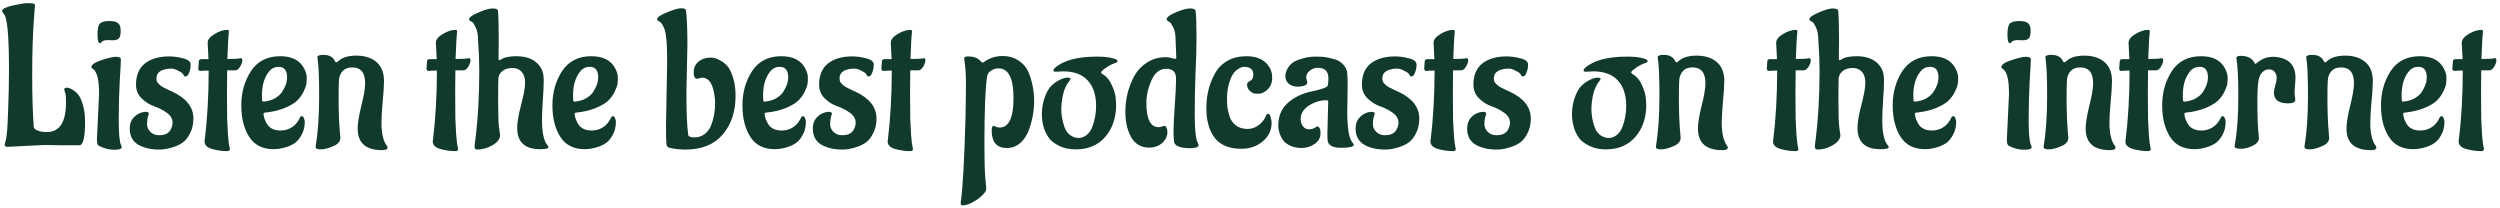 <svg width="636" height="53" viewBox="0 0 636 53" fill="none" xmlns="http://www.w3.org/2000/svg">
<path d="M15.09 36.95L12.24 36.9C11.84 36.9 11.44 36.9 11.04 36.9L1.94 37.35C1.44 37.35 1.19 37.183 1.19 36.85C1.19 36.75 1.24 36.517 1.34 36.15C1.674 35.383 1.907 32.95 2.04 28.85C2.207 24.75 2.29 21.017 2.29 17.65C2.29 14.25 2.224 11.5 2.09 9.4C1.89 6.233 1.557 4.333 1.09 3.7C0.724 3.233 0.54 2.933 0.54 2.8C0.54 2.267 1.44 1.8 3.24 1.4C5.04 1 6.324 0.8 7.09 0.8C7.89 0.8 8.39 0.85 8.59 0.95C8.79 1.017 8.89 1.183 8.89 1.45C8.89 1.717 8.824 2.567 8.69 4C8.357 8.233 8.19 13.167 8.19 18.8C8.19 24.4 8.324 28.883 8.59 32.25C8.59 32.617 8.907 32.933 9.54 33.2C10.174 33.467 10.957 33.6 11.89 33.6C15.157 33.6 16.79 31.083 16.79 26.05C16.79 24.65 16.707 23.783 16.54 23.45C16.407 23.117 16.34 22.9 16.34 22.8C16.34 22.467 16.574 22.3 17.04 22.3C17.407 22.3 17.89 22.483 18.49 22.85C19.124 23.217 19.64 23.683 20.04 24.25C20.44 24.783 20.807 25.65 21.14 26.85C21.474 28.017 21.64 29.4 21.64 31C21.64 34.967 21.157 36.95 20.19 36.95C18.49 36.95 16.79 36.95 15.09 36.95ZM28.655 10.25L27.455 10.2C26.555 10.2 25.971 10.417 25.705 10.85C25.638 10.95 25.555 11 25.455 11C25.021 11 24.805 10.267 24.805 8.8C24.805 7.3 25.021 6.35 25.455 5.95C25.922 5.55 26.705 5.35 27.805 5.35C28.938 5.35 29.705 5.55 30.105 5.95C30.505 6.317 30.705 6.95 30.705 7.85C30.705 8.75 30.555 9.383 30.255 9.75C29.955 10.083 29.422 10.25 28.655 10.25ZM24.655 35.5L25.205 23.85C25.205 21.083 24.888 19.2 24.255 18.2C24.055 17.867 23.822 17.617 23.555 17.45C23.355 17.383 23.255 17.25 23.255 17.05C23.255 16.45 24.105 15.867 25.805 15.3C27.505 14.733 28.738 14.45 29.505 14.45C30.305 14.45 30.722 14.65 30.755 15.05C30.755 15.717 30.655 17.617 30.455 20.75C30.288 23.85 30.205 27.117 30.205 30.55C30.205 33.983 30.405 36.117 30.805 36.95C30.905 37.117 30.955 37.283 30.955 37.45C30.955 37.883 30.322 38.1 29.055 38.1C27.788 38.1 26.488 37.767 25.155 37.1C24.822 36.933 24.655 36.4 24.655 35.5ZM49.203 30.15C49.203 31.583 48.92 32.833 48.353 33.9C47.82 34.967 47.203 35.75 46.503 36.25C45.803 36.75 44.97 37.15 44.003 37.45C42.736 37.85 41.586 38.05 40.553 38.05C38.386 38.05 36.586 37.633 35.153 36.8C33.72 35.933 33.003 34.567 33.003 32.7C33.003 31.6 33.303 30.7 33.903 30C34.836 28.967 35.953 28.45 37.253 28.45C37.653 28.45 37.853 28.633 37.853 29C37.853 29.033 37.77 29.3 37.603 29.8C37.47 30.267 37.403 30.867 37.403 31.6C37.403 32.333 37.686 32.983 38.253 33.55C38.853 34.117 39.57 34.4 40.403 34.4C41.236 34.4 41.903 34.267 42.403 34C42.903 33.7 43.253 33.333 43.453 32.9C43.753 32.3 43.903 31.733 43.903 31.2C43.903 30.233 43.42 29.4 42.453 28.7C41.486 28 40.42 27.45 39.253 27.05C38.086 26.65 37.02 25.983 36.053 25.05C35.086 24.117 34.603 22.95 34.603 21.55C34.603 19.15 35.353 17.35 36.853 16.15C38.386 14.95 40.453 14.35 43.053 14.35C44.186 14.35 45.37 14.517 46.603 14.85C47.87 15.15 48.503 15.683 48.503 16.45C48.503 17.183 48.37 17.867 48.103 18.5C47.87 19.133 47.57 19.45 47.203 19.45C47.003 19.45 46.87 19.383 46.803 19.25C46.736 19.083 46.62 18.9 46.453 18.7C46.286 18.5 45.886 18.25 45.253 17.95C44.62 17.617 44.07 17.45 43.603 17.45C43.17 17.45 42.87 17.467 42.703 17.5C42.57 17.5 42.32 17.55 41.953 17.65C41.586 17.717 41.253 17.833 40.953 18C40.186 18.433 39.803 19.067 39.803 19.9C39.803 20.433 39.92 20.833 40.153 21.1C40.386 21.333 40.57 21.517 40.703 21.65C40.836 21.783 41.07 21.95 41.403 22.15C41.736 22.317 41.97 22.433 42.103 22.5C42.236 22.567 42.536 22.717 43.003 22.95C43.47 23.15 43.77 23.283 43.903 23.35C47.436 25.017 49.203 27.283 49.203 30.15ZM50.44 17.5L50.59 15.5C50.624 15.2 50.857 15.05 51.29 15.05H53.04L52.84 11.05V10.85C52.84 10.083 53.424 9.35 54.59 8.65C55.757 7.95 56.824 7.6 57.79 7.6C58.09 7.6 58.24 7.733 58.24 8V8.05C58.107 8.95 57.974 11.267 57.84 15C59.307 15 60.24 14.967 60.64 14.9C61.04 14.833 61.257 14.8 61.29 14.8C61.524 14.8 61.64 15 61.64 15.4C61.64 15.8 61.457 16.317 61.09 16.95C60.724 17.55 60.324 17.867 59.89 17.9H57.79C57.757 19.033 57.74 20.95 57.74 23.65C57.74 26.317 57.757 28.517 57.79 30.25C57.857 31.983 57.924 33.3 57.99 34.2C58.057 35.067 58.124 35.767 58.19 36.3C58.29 36.833 58.357 37.217 58.39 37.45C58.457 37.683 58.49 37.833 58.49 37.9C58.49 38.233 58.274 38.417 57.84 38.45C56.54 38.45 55.24 38.267 53.94 37.9C52.674 37.533 52.04 36.9 52.04 36C52.74 30.4 53.09 24.383 53.09 17.95C52.19 17.95 51.507 17.983 51.04 18.05H50.99C50.69 18.05 50.507 17.867 50.44 17.5ZM66.634 24.3L66.684 25.55C66.684 25.75 66.817 25.85 67.084 25.85C68.15 25.75 69.084 25.483 69.884 25.05C70.684 24.583 71.284 24.067 71.684 23.5C72.484 22.267 72.917 21.2 72.984 20.3L73.034 19.7C73.034 17.9 72.317 17 70.884 17C69.817 17 68.951 17.467 68.284 18.4C67.184 19.867 66.634 21.833 66.634 24.3ZM77.534 30.95C77.534 32.217 77.267 33.333 76.734 34.3C76.234 35.233 75.65 35.933 74.984 36.4C74.35 36.833 73.6 37.183 72.734 37.45C71.634 37.783 70.584 37.95 69.584 37.95C66.784 37.95 64.717 36.9 63.384 34.8C62.05 32.7 61.384 30.033 61.384 26.8C61.384 23.533 62.2 20.633 63.834 18.1C65.501 15.567 67.984 14.3 71.284 14.3C74.284 14.3 76.317 15.35 77.384 17.45C77.817 18.25 78.034 19.017 78.034 19.75C78.034 20.45 78.001 21.017 77.934 21.45C77.867 21.85 77.634 22.467 77.234 23.3C76.834 24.133 76.3 24.883 75.634 25.55C74.967 26.217 73.917 26.85 72.484 27.45C71.05 28.05 69.367 28.45 67.434 28.65C67.167 28.65 67.034 28.767 67.034 29C67.034 29.3 67.134 29.75 67.334 30.35C67.567 30.917 67.817 31.4 68.084 31.8C68.817 32.733 69.9 33.2 71.334 33.2C72.767 33.2 73.984 32.733 74.984 31.8C75.517 31.3 75.951 30.683 76.284 29.95C76.417 29.683 76.584 29.55 76.784 29.55C77.017 29.55 77.201 29.733 77.334 30.1C77.467 30.467 77.534 30.75 77.534 30.95ZM80.292 37.35C80.892 33.75 81.192 29.433 81.192 24.4C81.192 19.367 81.042 16.1 80.742 14.6C80.742 14.167 81.242 13.95 82.242 13.95C83.775 13.95 84.792 14.533 85.292 15.7C85.325 15.8 85.409 15.85 85.542 15.85C85.675 15.85 85.775 15.817 85.842 15.75C86.875 14.683 88.475 14.15 90.642 14.15C92.809 14.15 94.525 14.7 95.792 15.8C97.059 16.9 97.692 18.5 97.692 20.6C97.692 21.867 97.575 23.667 97.342 26C97.142 28.333 97.042 30.067 97.042 31.2C97.042 33.9 97.492 35.85 98.392 37.05C98.525 37.217 98.592 37.383 98.592 37.55C98.592 37.983 98.125 38.2 97.192 38.2C93.059 38.2 90.992 36.367 90.992 32.7C90.992 31.3 91.309 29.35 91.942 26.85C92.575 24.35 92.892 22.45 92.892 21.15C92.892 18.483 91.792 17.15 89.592 17.15C88.525 17.15 87.709 17.467 87.142 18.1C86.609 18.733 86.309 19.467 86.242 20.3C86.175 21.1 86.142 22.633 86.142 24.9C86.142 28.367 86.259 31.383 86.492 33.95L86.592 35.05C86.592 35.983 85.975 36.7 84.742 37.2C83.542 37.733 82.492 38 81.592 38C80.725 38 80.292 37.783 80.292 37.35ZM108.497 17.5L108.647 15.5C108.68 15.2 108.914 15.05 109.347 15.05H111.097L110.897 11.05V10.85C110.897 10.083 111.48 9.35 112.647 8.65C113.814 7.95 114.88 7.6 115.847 7.6C116.147 7.6 116.297 7.733 116.297 8V8.05C116.164 8.95 116.03 11.267 115.897 15C117.364 15 118.297 14.967 118.697 14.9C119.097 14.833 119.314 14.8 119.347 14.8C119.58 14.8 119.697 15 119.697 15.4C119.697 15.8 119.514 16.317 119.147 16.95C118.78 17.55 118.38 17.867 117.947 17.9H115.847C115.814 19.033 115.797 20.95 115.797 23.65C115.797 26.317 115.814 28.517 115.847 30.25C115.914 31.983 115.98 33.3 116.047 34.2C116.114 35.067 116.18 35.767 116.247 36.3C116.347 36.833 116.414 37.217 116.447 37.45C116.514 37.683 116.547 37.833 116.547 37.9C116.547 38.233 116.33 38.417 115.897 38.45C114.597 38.45 113.297 38.267 111.997 37.9C110.73 37.533 110.097 36.9 110.097 36C110.797 30.4 111.147 24.383 111.147 17.95C110.247 17.95 109.564 17.983 109.097 18.05H109.047C108.747 18.05 108.564 17.867 108.497 17.5ZM126.879 10.15L126.829 15C126.829 15.2 126.895 15.3 127.029 15.3C127.162 15.3 127.295 15.25 127.429 15.15C128.262 14.583 129.579 14.3 131.379 14.3C134.412 14.3 136.512 15.333 137.679 17.4C138.112 18.167 138.329 19.183 138.329 20.45C138.329 21.717 138.245 23.467 138.079 25.7C137.945 27.933 137.879 29.517 137.879 30.45C137.879 33.717 138.345 35.883 139.279 36.95C139.445 37.117 139.529 37.283 139.529 37.45C139.529 37.783 138.812 37.95 137.379 37.95C133.512 37.95 131.579 36.15 131.579 32.55C131.579 31.15 131.912 29.183 132.579 26.65C133.245 24.117 133.579 22.25 133.579 21.05C133.579 19.85 133.295 18.933 132.729 18.3C132.162 17.633 131.379 17.3 130.379 17.3C129.379 17.3 128.579 17.517 127.979 17.95C127.412 18.383 127.062 18.833 126.929 19.3L126.779 19.95C126.745 20.583 126.729 22.6 126.729 26C126.729 29.4 126.812 31.617 126.979 32.65C127.145 33.65 127.229 34.217 127.229 34.35C127.229 35.317 126.579 36.183 125.279 36.95C123.979 37.683 122.695 38.05 121.429 38.05C120.962 38.05 120.729 37.783 120.729 37.25L120.829 36.3C121.562 30.7 121.929 24.633 121.929 18.1C121.929 15.567 121.829 13 121.629 10.4L121.579 9.3C121.512 8.367 121.312 7.567 120.979 6.9C120.679 6.233 120.395 5.8 120.129 5.6L119.679 5.35C119.445 5.217 119.329 5.067 119.329 4.9C119.329 4.433 120.112 3.867 121.679 3.2C123.245 2.5 124.445 2.15 125.279 2.15C126.145 2.15 126.612 2.333 126.679 2.7C126.812 4.4 126.879 6.883 126.879 10.15ZM145.784 24.3L145.834 25.55C145.834 25.75 145.968 25.85 146.234 25.85C147.301 25.75 148.234 25.483 149.034 25.05C149.834 24.583 150.434 24.067 150.834 23.5C151.634 22.267 152.068 21.2 152.134 20.3L152.184 19.7C152.184 17.9 151.468 17 150.034 17C148.968 17 148.101 17.467 147.434 18.4C146.334 19.867 145.784 21.833 145.784 24.3ZM156.684 30.95C156.684 32.217 156.418 33.333 155.884 34.3C155.384 35.233 154.801 35.933 154.134 36.4C153.501 36.833 152.751 37.183 151.884 37.45C150.784 37.783 149.734 37.95 148.734 37.95C145.934 37.95 143.868 36.9 142.534 34.8C141.201 32.7 140.534 30.033 140.534 26.8C140.534 23.533 141.351 20.633 142.984 18.1C144.651 15.567 147.134 14.3 150.434 14.3C153.434 14.3 155.468 15.35 156.534 17.45C156.968 18.25 157.184 19.017 157.184 19.75C157.184 20.45 157.151 21.017 157.084 21.45C157.018 21.85 156.784 22.467 156.384 23.3C155.984 24.133 155.451 24.883 154.784 25.55C154.118 26.217 153.068 26.85 151.634 27.45C150.201 28.05 148.518 28.45 146.584 28.65C146.318 28.65 146.184 28.767 146.184 29C146.184 29.3 146.284 29.75 146.484 30.35C146.718 30.917 146.968 31.4 147.234 31.8C147.968 32.733 149.051 33.2 150.484 33.2C151.918 33.2 153.134 32.733 154.134 31.8C154.668 31.3 155.101 30.683 155.434 29.95C155.568 29.683 155.734 29.55 155.934 29.55C156.168 29.55 156.351 29.733 156.484 30.1C156.618 30.467 156.684 30.75 156.684 30.95ZM178.527 19.75L177.377 20.05C176.777 20.05 176.477 19.5 176.477 18.4C176.477 17.267 176.877 16.367 177.677 15.7C178.51 15 179.56 14.65 180.827 14.65C181.527 14.65 182.277 14.867 183.077 15.3C183.877 15.7 184.543 16.217 185.077 16.85C185.61 17.45 186.077 18.417 186.477 19.75C186.91 21.05 187.127 22.583 187.127 24.35C187.127 28.417 186.027 31.717 183.827 34.25C181.66 36.783 178.51 38.05 174.377 38.05C173.177 38.05 171.993 37.933 170.827 37.7L170.327 37.6C169.893 37.467 169.643 37.233 169.577 36.9C169.477 36.2 169.427 34.55 169.427 31.95L169.727 15.75C169.727 13.25 169.66 11.333 169.527 10L169.427 9.3C169.36 8.367 169.16 7.567 168.827 6.9C168.527 6.233 168.227 5.8 167.927 5.6L167.527 5.35C167.293 5.217 167.177 5.067 167.177 4.9C167.177 4.4 168.01 3.817 169.677 3.15C171.343 2.45 172.56 2.1 173.327 2.1C174.093 2.1 174.493 2.3 174.527 2.7C174.76 4.733 174.877 7.633 174.877 11.4L174.627 23.4C174.627 28.633 174.777 32.25 175.077 34.25C175.11 34.717 175.627 34.95 176.627 34.95C177.66 34.95 178.543 34.667 179.277 34.1C180.01 33.533 180.56 32.783 180.927 31.85C181.593 30.15 181.927 28.267 181.927 26.2C181.927 25.233 181.793 24.183 181.527 23.05C181.06 20.85 180.06 19.75 178.527 19.75ZM194.124 24.3L194.174 25.55C194.174 25.75 194.307 25.85 194.574 25.85C195.641 25.75 196.574 25.483 197.374 25.05C198.174 24.583 198.774 24.067 199.174 23.5C199.974 22.267 200.407 21.2 200.474 20.3L200.524 19.7C200.524 17.9 199.807 17 198.374 17C197.307 17 196.441 17.467 195.774 18.4C194.674 19.867 194.124 21.833 194.124 24.3ZM205.024 30.95C205.024 32.217 204.757 33.333 204.224 34.3C203.724 35.233 203.141 35.933 202.474 36.4C201.841 36.833 201.091 37.183 200.224 37.45C199.124 37.783 198.074 37.95 197.074 37.95C194.274 37.95 192.207 36.9 190.874 34.8C189.541 32.7 188.874 30.033 188.874 26.8C188.874 23.533 189.691 20.633 191.324 18.1C192.991 15.567 195.474 14.3 198.774 14.3C201.774 14.3 203.807 15.35 204.874 17.45C205.307 18.25 205.524 19.017 205.524 19.75C205.524 20.45 205.491 21.017 205.424 21.45C205.357 21.85 205.124 22.467 204.724 23.3C204.324 24.133 203.791 24.883 203.124 25.55C202.457 26.217 201.407 26.85 199.974 27.45C198.541 28.05 196.857 28.45 194.924 28.65C194.657 28.65 194.524 28.767 194.524 29C194.524 29.3 194.624 29.75 194.824 30.35C195.057 30.917 195.307 31.4 195.574 31.8C196.307 32.733 197.391 33.2 198.824 33.2C200.257 33.2 201.474 32.733 202.474 31.8C203.007 31.3 203.441 30.683 203.774 29.95C203.907 29.683 204.074 29.55 204.274 29.55C204.507 29.55 204.691 29.733 204.824 30.1C204.957 30.467 205.024 30.75 205.024 30.95ZM222.982 30.15C222.982 31.583 222.699 32.833 222.132 33.9C221.599 34.967 220.982 35.75 220.282 36.25C219.582 36.75 218.749 37.15 217.782 37.45C216.516 37.85 215.366 38.05 214.332 38.05C212.166 38.05 210.366 37.633 208.932 36.8C207.499 35.933 206.782 34.567 206.782 32.7C206.782 31.6 207.082 30.7 207.682 30C208.616 28.967 209.732 28.45 211.032 28.45C211.432 28.45 211.632 28.633 211.632 29C211.632 29.033 211.549 29.3 211.382 29.8C211.249 30.267 211.182 30.867 211.182 31.6C211.182 32.333 211.466 32.983 212.032 33.55C212.632 34.117 213.349 34.4 214.182 34.4C215.016 34.4 215.682 34.267 216.182 34C216.682 33.7 217.032 33.333 217.232 32.9C217.532 32.3 217.682 31.733 217.682 31.2C217.682 30.233 217.199 29.4 216.232 28.7C215.266 28 214.199 27.45 213.032 27.05C211.866 26.65 210.799 25.983 209.832 25.05C208.866 24.117 208.382 22.95 208.382 21.55C208.382 19.15 209.132 17.35 210.632 16.15C212.166 14.95 214.232 14.35 216.832 14.35C217.966 14.35 219.149 14.517 220.382 14.85C221.649 15.15 222.282 15.683 222.282 16.45C222.282 17.183 222.149 17.867 221.882 18.5C221.649 19.133 221.349 19.45 220.982 19.45C220.782 19.45 220.649 19.383 220.582 19.25C220.516 19.083 220.399 18.9 220.232 18.7C220.066 18.5 219.666 18.25 219.032 17.95C218.399 17.617 217.849 17.45 217.382 17.45C216.949 17.45 216.649 17.467 216.482 17.5C216.349 17.5 216.099 17.55 215.732 17.65C215.366 17.717 215.032 17.833 214.732 18C213.966 18.433 213.582 19.067 213.582 19.9C213.582 20.433 213.699 20.833 213.932 21.1C214.166 21.333 214.349 21.517 214.482 21.65C214.616 21.783 214.849 21.95 215.182 22.15C215.516 22.317 215.749 22.433 215.882 22.5C216.016 22.567 216.316 22.717 216.782 22.95C217.249 23.15 217.549 23.283 217.682 23.35C221.216 25.017 222.982 27.283 222.982 30.15ZM224.22 17.5L224.37 15.5C224.403 15.2 224.636 15.05 225.07 15.05H226.82L226.62 11.05V10.85C226.62 10.083 227.203 9.35 228.37 8.65C229.536 7.95 230.603 7.6 231.57 7.6C231.87 7.6 232.02 7.733 232.02 8V8.05C231.886 8.95 231.753 11.267 231.62 15C233.086 15 234.02 14.967 234.42 14.9C234.82 14.833 235.036 14.8 235.07 14.8C235.303 14.8 235.42 15 235.42 15.4C235.42 15.8 235.236 16.317 234.87 16.95C234.503 17.55 234.103 17.867 233.67 17.9H231.57C231.536 19.033 231.52 20.95 231.52 23.65C231.52 26.317 231.536 28.517 231.57 30.25C231.636 31.983 231.703 33.3 231.77 34.2C231.836 35.067 231.903 35.767 231.97 36.3C232.07 36.833 232.136 37.217 232.17 37.45C232.236 37.683 232.27 37.833 232.27 37.9C232.27 38.233 232.053 38.417 231.62 38.45C230.32 38.45 229.02 38.267 227.72 37.9C226.453 37.533 225.82 36.9 225.82 36C226.52 30.4 226.87 24.383 226.87 17.95C225.97 17.95 225.286 17.983 224.82 18.05H224.77C224.47 18.05 224.286 17.867 224.22 17.5ZM245.636 29.35C245.702 25.983 245.736 23.217 245.736 21.05C245.736 18.883 245.586 16.817 245.286 14.85C245.286 14.517 245.619 14.35 246.286 14.35C246.952 14.35 247.519 14.433 247.986 14.6C248.486 14.767 248.836 14.95 249.036 15.15C249.569 15.683 249.869 15.95 249.936 15.95C250.036 15.95 250.302 15.8 250.736 15.5C252.036 14.667 253.469 14.25 255.036 14.25C256.636 14.25 258.019 14.65 259.186 15.45C260.386 16.25 261.236 17.3 261.736 18.6C262.636 20.833 263.086 23.2 263.086 25.7C263.086 28.167 262.636 30.633 261.736 33.1C261.236 34.433 260.502 35.533 259.536 36.4C258.569 37.233 257.436 37.65 256.136 37.65C253.569 37.65 252.286 36.167 252.286 33.2C252.286 32.4 252.452 32 252.786 32C252.852 32 253.036 32.083 253.336 32.25C253.669 32.383 253.986 32.45 254.286 32.45C256.652 32.45 257.836 29.95 257.836 24.95C257.836 19.917 256.569 17.4 254.036 17.4C253.336 17.4 252.736 17.567 252.236 17.9C251.769 18.2 251.469 18.5 251.336 18.8L251.136 19.3C250.669 22.3 250.436 28.083 250.436 36.65C250.436 40.517 250.502 43.283 250.636 44.95C250.802 46.65 250.886 47.667 250.886 48C250.886 48.333 250.786 48.633 250.586 48.9C249.919 49.767 249.019 50.533 247.886 51.2C246.752 51.9 245.752 52.25 244.886 52.25C244.552 52.25 244.386 52.033 244.386 51.6C244.919 48.233 245.336 40.817 245.636 29.35ZM270.446 18.15C269.579 18.183 268.946 18.217 268.546 18.25C268.179 18.25 267.996 18.15 267.996 17.95C267.996 17.75 268.096 17.55 268.296 17.35C270.429 15.383 274.029 14.4 279.096 14.4C280.829 14.4 282.196 14.55 283.196 14.85L283.696 15C284.096 15.167 284.296 15.35 284.296 15.55C284.296 15.717 284.179 15.85 283.946 15.95C283.046 16.217 282.179 16.65 281.346 17.25C280.513 17.817 280.096 18.217 280.096 18.45L280.396 18.8C281.463 19.4 282.279 20.35 282.846 21.65C283.446 22.95 283.779 24.1 283.846 25.1L283.946 26.65C283.946 29.95 283.029 32.667 281.196 34.8C279.363 36.933 276.863 38 273.696 38C272.096 38 270.713 37.717 269.546 37.15C268.379 36.583 267.513 35.95 266.946 35.25C266.413 34.517 265.979 33.7 265.646 32.8C265.246 31.567 265.046 30.3 265.046 29C265.046 27.667 265.263 26.333 265.696 25C266.163 23.667 266.679 22.683 267.246 22.05C267.846 21.417 268.513 20.9 269.246 20.5C270.179 20 270.929 19.75 271.496 19.75C272.063 19.75 272.346 19.867 272.346 20.1L272.046 20.6C271.313 21.467 270.779 22.6 270.446 24C270.146 25.4 269.996 26.65 269.996 27.75C269.996 28.817 270.129 29.883 270.396 30.95C270.663 32.017 270.963 32.817 271.296 33.35C271.629 33.85 272.013 34.233 272.446 34.5C273.079 34.9 273.746 35.1 274.446 35.1C275.146 35.1 275.829 34.833 276.496 34.3C277.163 33.733 277.646 33 277.946 32.1C278.546 30.433 278.846 28.717 278.846 26.95C278.846 24.15 278.129 21.983 276.696 20.45C275.296 18.917 273.213 18.15 270.446 18.15ZM296.542 14.55C297.142 14.55 297.675 14.633 298.142 14.8C298.642 14.933 298.909 15 298.942 15L299.242 14.75L299.042 9.3C298.975 8.367 298.775 7.567 298.442 6.9C298.109 6.233 297.809 5.8 297.542 5.6L297.092 5.35C296.892 5.217 296.792 5.067 296.792 4.9C296.792 4.4 297.559 3.817 299.092 3.15C300.659 2.483 301.875 2.15 302.742 2.15C303.609 2.15 304.075 2.333 304.142 2.7C304.309 3.833 304.392 6 304.392 9.2C304.392 12.367 304.309 15.483 304.142 18.55C304.009 21.617 303.942 25.1 303.942 29C303.942 32.867 304.192 35.3 304.692 36.3C304.825 36.533 304.892 36.75 304.892 36.95C304.892 37.45 304.175 37.7 302.742 37.7C300.009 37.7 298.642 37.05 298.642 35.75C298.575 35.217 298.542 34.4 298.542 33.3C298.542 32.167 298.642 30.083 298.842 27.05C299.075 23.983 299.192 21.633 299.192 20C299.192 18.333 298.359 17.5 296.692 17.5C295.059 17.5 293.809 18.467 292.942 20.4C292.075 22.333 291.642 24.267 291.642 26.2C291.642 30.3 292.675 32.35 294.742 32.35C295.042 32.35 295.325 32.3 295.592 32.2C295.892 32.067 296.075 32 296.142 32C296.409 32 296.609 32.167 296.742 32.5C296.909 32.833 296.992 33.167 296.992 33.5C296.992 34.633 296.542 35.6 295.642 36.4C294.742 37.167 293.642 37.55 292.342 37.55C290.342 37.55 288.825 36.683 287.792 34.95C286.792 33.183 286.292 31 286.292 28.4C286.292 25.1 287.075 22.033 288.642 19.2C289.442 17.8 290.525 16.683 291.892 15.85C293.259 14.983 294.809 14.55 296.542 14.55ZM323.497 31.25C323.497 33.15 322.731 34.733 321.197 36C319.697 37.233 317.897 37.85 315.797 37.85C312.731 37.85 310.481 36.933 309.047 35.1C307.614 33.233 306.897 30.717 306.897 27.55C306.897 24.183 307.647 21.2 309.147 18.6C309.881 17.267 310.931 16.217 312.297 15.45C313.664 14.683 315.264 14.3 317.097 14.3C319.864 14.3 321.814 15.233 322.947 17.1C323.414 17.867 323.647 18.767 323.647 19.8C323.647 21.4 322.981 22.6 321.647 23.4C321.114 23.7 320.614 23.85 320.147 23.85C319.714 23.85 319.347 23.833 319.047 23.8C318.781 23.733 318.414 23.5 317.947 23.1C317.481 22.7 317.247 22.15 317.247 21.45C317.281 21.083 317.564 20.783 318.097 20.55C318.597 20.25 318.847 19.717 318.847 18.95C318.847 17.65 318.047 17 316.447 17C316.047 17 315.564 17.183 314.997 17.55C314.464 17.883 314.014 18.333 313.647 18.9C313.281 19.433 312.931 20.3 312.597 21.5C312.297 22.667 312.147 23.8 312.147 24.9C312.147 25.967 312.181 26.783 312.247 27.35C312.347 27.883 312.531 28.633 312.797 29.6C313.097 30.533 313.631 31.3 314.397 31.9C315.197 32.5 316.181 32.8 317.347 32.8C318.747 32.8 319.981 32.217 321.047 31.05C321.481 30.583 321.831 30.017 322.097 29.35C322.231 29.083 322.397 28.95 322.597 28.95C322.897 28.95 323.114 29.233 323.247 29.8C323.414 30.333 323.497 30.817 323.497 31.25ZM342.842 22L342.742 28.4C342.742 32.833 343.225 35.5 344.192 36.4C344.325 36.533 344.392 36.683 344.392 36.85C344.392 37.35 343.308 37.6 341.142 37.6C339.008 37.6 337.875 36.967 337.742 35.7C337.708 35.4 337.692 34.783 337.692 33.85L337.892 25.85C337.892 25.617 337.758 25.5 337.492 25.5C335.892 25.5 334.392 25.95 332.992 26.85C331.592 27.75 330.892 28.9 330.892 30.3C330.892 31.033 331.092 31.65 331.492 32.15C331.892 32.65 332.375 32.9 332.942 32.9C333.542 32.9 334.025 32.783 334.392 32.55C334.792 32.317 335.025 32.183 335.092 32.15C335.658 32.217 335.942 32.817 335.942 33.95C335.942 35.05 335.425 35.95 334.392 36.65C333.358 37.317 332.275 37.65 331.142 37.65C330.008 37.65 329.025 37.45 328.192 37.05C327.392 36.65 326.808 36.2 326.442 35.7C326.075 35.2 325.775 34.633 325.542 34C325.308 33.233 325.192 32.567 325.192 32C325.192 29.667 325.925 27.8 327.392 26.4C328.858 25 330.742 24 333.042 23.4C336.075 22.8 337.658 22.25 337.792 21.75C337.892 21.383 337.942 20.767 337.942 19.9C337.942 18.133 337.042 17.25 335.242 17.25C334.475 17.25 333.792 17.5 333.192 18C332.592 18.467 332.292 19.067 332.292 19.8L332.592 21C332.525 21.567 331.925 21.9 330.792 22L330.242 22.05C329.242 22.05 328.442 21.8 327.842 21.3C327.275 20.8 326.992 20.133 326.992 19.3C326.992 18.767 327.158 18.183 327.492 17.55C327.858 16.883 328.308 16.35 328.842 15.95C329.375 15.55 330.192 15.2 331.292 14.9C332.425 14.567 333.508 14.4 334.542 14.4C335.575 14.4 336.375 14.433 336.942 14.5C337.508 14.567 338.275 14.733 339.242 15C340.242 15.233 341.058 15.7 341.692 16.4C342.358 17.1 342.708 17.85 342.742 18.65C342.808 19.417 342.842 20.533 342.842 22ZM361.068 30.15C361.068 31.583 360.785 32.833 360.218 33.9C359.685 34.967 359.068 35.75 358.368 36.25C357.668 36.75 356.835 37.15 355.868 37.45C354.601 37.85 353.451 38.05 352.418 38.05C350.251 38.05 348.451 37.633 347.018 36.8C345.585 35.933 344.868 34.567 344.868 32.7C344.868 31.6 345.168 30.7 345.768 30C346.701 28.967 347.818 28.45 349.118 28.45C349.518 28.45 349.718 28.633 349.718 29C349.718 29.033 349.635 29.3 349.468 29.8C349.335 30.267 349.268 30.867 349.268 31.6C349.268 32.333 349.551 32.983 350.118 33.55C350.718 34.117 351.435 34.4 352.268 34.4C353.101 34.4 353.768 34.267 354.268 34C354.768 33.7 355.118 33.333 355.318 32.9C355.618 32.3 355.768 31.733 355.768 31.2C355.768 30.233 355.285 29.4 354.318 28.7C353.351 28 352.285 27.45 351.118 27.05C349.951 26.65 348.885 25.983 347.918 25.05C346.951 24.117 346.468 22.95 346.468 21.55C346.468 19.15 347.218 17.35 348.718 16.15C350.251 14.95 352.318 14.35 354.918 14.35C356.051 14.35 357.235 14.517 358.468 14.85C359.735 15.15 360.368 15.683 360.368 16.45C360.368 17.183 360.235 17.867 359.968 18.5C359.735 19.133 359.435 19.45 359.068 19.45C358.868 19.45 358.735 19.383 358.668 19.25C358.601 19.083 358.485 18.9 358.318 18.7C358.151 18.5 357.751 18.25 357.118 17.95C356.485 17.617 355.935 17.45 355.468 17.45C355.035 17.45 354.735 17.467 354.568 17.5C354.435 17.5 354.185 17.55 353.818 17.65C353.451 17.717 353.118 17.833 352.818 18C352.051 18.433 351.668 19.067 351.668 19.9C351.668 20.433 351.785 20.833 352.018 21.1C352.251 21.333 352.435 21.517 352.568 21.65C352.701 21.783 352.935 21.95 353.268 22.15C353.601 22.317 353.835 22.433 353.968 22.5C354.101 22.567 354.401 22.717 354.868 22.95C355.335 23.15 355.635 23.283 355.768 23.35C359.301 25.017 361.068 27.283 361.068 30.15ZM362.306 17.5L362.456 15.5C362.489 15.2 362.722 15.05 363.156 15.05H364.906L364.706 11.05V10.85C364.706 10.083 365.289 9.35 366.456 8.65C367.622 7.95 368.689 7.6 369.656 7.6C369.956 7.6 370.106 7.733 370.106 8V8.05C369.972 8.95 369.839 11.267 369.706 15C371.172 15 372.106 14.967 372.506 14.9C372.906 14.833 373.122 14.8 373.156 14.8C373.389 14.8 373.506 15 373.506 15.4C373.506 15.8 373.322 16.317 372.956 16.95C372.589 17.55 372.189 17.867 371.756 17.9H369.656C369.622 19.033 369.606 20.95 369.606 23.65C369.606 26.317 369.622 28.517 369.656 30.25C369.722 31.983 369.789 33.3 369.856 34.2C369.922 35.067 369.989 35.767 370.056 36.3C370.156 36.833 370.222 37.217 370.256 37.45C370.322 37.683 370.356 37.833 370.356 37.9C370.356 38.233 370.139 38.417 369.706 38.45C368.406 38.45 367.106 38.267 365.806 37.9C364.539 37.533 363.906 36.9 363.906 36C364.606 30.4 364.956 24.383 364.956 17.95C364.056 17.95 363.372 17.983 362.906 18.05H362.856C362.556 18.05 362.372 17.867 362.306 17.5ZM389.437 30.15C389.437 31.583 389.154 32.833 388.587 33.9C388.054 34.967 387.437 35.75 386.737 36.25C386.037 36.75 385.204 37.15 384.237 37.45C382.971 37.85 381.821 38.05 380.787 38.05C378.621 38.05 376.821 37.633 375.387 36.8C373.954 35.933 373.237 34.567 373.237 32.7C373.237 31.6 373.537 30.7 374.137 30C375.071 28.967 376.187 28.45 377.487 28.45C377.887 28.45 378.087 28.633 378.087 29C378.087 29.033 378.004 29.3 377.837 29.8C377.704 30.267 377.637 30.867 377.637 31.6C377.637 32.333 377.921 32.983 378.487 33.55C379.087 34.117 379.804 34.4 380.637 34.4C381.471 34.4 382.137 34.267 382.637 34C383.137 33.7 383.487 33.333 383.687 32.9C383.987 32.3 384.137 31.733 384.137 31.2C384.137 30.233 383.654 29.4 382.687 28.7C381.721 28 380.654 27.45 379.487 27.05C378.321 26.65 377.254 25.983 376.287 25.05C375.321 24.117 374.837 22.95 374.837 21.55C374.837 19.15 375.587 17.35 377.087 16.15C378.621 14.95 380.687 14.35 383.287 14.35C384.421 14.35 385.604 14.517 386.837 14.85C388.104 15.15 388.737 15.683 388.737 16.45C388.737 17.183 388.604 17.867 388.337 18.5C388.104 19.133 387.804 19.45 387.437 19.45C387.237 19.45 387.104 19.383 387.037 19.25C386.971 19.083 386.854 18.9 386.687 18.7C386.521 18.5 386.121 18.25 385.487 17.95C384.854 17.617 384.304 17.45 383.837 17.45C383.404 17.45 383.104 17.467 382.937 17.5C382.804 17.5 382.554 17.55 382.187 17.65C381.821 17.717 381.487 17.833 381.187 18C380.421 18.433 380.037 19.067 380.037 19.9C380.037 20.433 380.154 20.833 380.387 21.1C380.621 21.333 380.804 21.517 380.937 21.65C381.071 21.783 381.304 21.95 381.637 22.15C381.971 22.317 382.204 22.433 382.337 22.5C382.471 22.567 382.771 22.717 383.237 22.95C383.704 23.15 384.004 23.283 384.137 23.35C387.671 25.017 389.437 27.283 389.437 30.15ZM405.309 18.15C404.443 18.183 403.809 18.217 403.409 18.25C403.043 18.25 402.859 18.15 402.859 17.95C402.859 17.75 402.959 17.55 403.159 17.35C405.293 15.383 408.893 14.4 413.959 14.4C415.693 14.4 417.059 14.55 418.059 14.85L418.559 15C418.959 15.167 419.159 15.35 419.159 15.55C419.159 15.717 419.043 15.85 418.809 15.95C417.909 16.217 417.043 16.65 416.209 17.25C415.376 17.817 414.959 18.217 414.959 18.45L415.259 18.8C416.326 19.4 417.143 20.35 417.709 21.65C418.309 22.95 418.643 24.1 418.709 25.1L418.809 26.65C418.809 29.95 417.893 32.667 416.059 34.8C414.226 36.933 411.726 38 408.559 38C406.959 38 405.576 37.717 404.409 37.15C403.243 36.583 402.376 35.95 401.809 35.25C401.276 34.517 400.843 33.7 400.509 32.8C400.109 31.567 399.909 30.3 399.909 29C399.909 27.667 400.126 26.333 400.559 25C401.026 23.667 401.543 22.683 402.109 22.05C402.709 21.417 403.376 20.9 404.109 20.5C405.043 20 405.793 19.75 406.359 19.75C406.926 19.75 407.209 19.867 407.209 20.1L406.909 20.6C406.176 21.467 405.643 22.6 405.309 24C405.009 25.4 404.859 26.65 404.859 27.75C404.859 28.817 404.993 29.883 405.259 30.95C405.526 32.017 405.826 32.817 406.159 33.35C406.493 33.85 406.876 34.233 407.309 34.5C407.943 34.9 408.609 35.1 409.309 35.1C410.009 35.1 410.693 34.833 411.359 34.3C412.026 33.733 412.509 33 412.809 32.1C413.409 30.433 413.709 28.717 413.709 26.95C413.709 24.15 412.993 21.983 411.559 20.45C410.159 18.917 408.076 18.15 405.309 18.15ZM421.259 37.35C421.859 33.75 422.159 29.433 422.159 24.4C422.159 19.367 422.009 16.1 421.709 14.6C421.709 14.167 422.209 13.95 423.209 13.95C424.742 13.95 425.759 14.533 426.259 15.7C426.292 15.8 426.375 15.85 426.509 15.85C426.642 15.85 426.742 15.817 426.809 15.75C427.842 14.683 429.442 14.15 431.609 14.15C433.775 14.15 435.492 14.7 436.759 15.8C438.025 16.9 438.659 18.5 438.659 20.6C438.659 21.867 438.542 23.667 438.309 26C438.109 28.333 438.009 30.067 438.009 31.2C438.009 33.9 438.459 35.85 439.359 37.05C439.492 37.217 439.559 37.383 439.559 37.55C439.559 37.983 439.092 38.2 438.159 38.2C434.025 38.2 431.959 36.367 431.959 32.7C431.959 31.3 432.275 29.35 432.909 26.85C433.542 24.35 433.859 22.45 433.859 21.15C433.859 18.483 432.759 17.15 430.559 17.15C429.492 17.15 428.675 17.467 428.109 18.1C427.575 18.733 427.275 19.467 427.209 20.3C427.142 21.1 427.109 22.633 427.109 24.9C427.109 28.367 427.225 31.383 427.459 33.95L427.559 35.05C427.559 35.983 426.942 36.7 425.709 37.2C424.509 37.733 423.459 38 422.559 38C421.692 38 421.259 37.783 421.259 37.35ZM449.464 17.5L449.614 15.5C449.647 15.2 449.881 15.05 450.314 15.05H452.064L451.864 11.05V10.85C451.864 10.083 452.447 9.35 453.614 8.65C454.781 7.95 455.847 7.6 456.814 7.6C457.114 7.6 457.264 7.733 457.264 8V8.05C457.131 8.95 456.997 11.267 456.864 15C458.331 15 459.264 14.967 459.664 14.9C460.064 14.833 460.281 14.8 460.314 14.8C460.547 14.8 460.664 15 460.664 15.4C460.664 15.8 460.481 16.317 460.114 16.95C459.747 17.55 459.347 17.867 458.914 17.9H456.814C456.781 19.033 456.764 20.95 456.764 23.65C456.764 26.317 456.781 28.517 456.814 30.25C456.881 31.983 456.947 33.3 457.014 34.2C457.081 35.067 457.147 35.767 457.214 36.3C457.314 36.833 457.381 37.217 457.414 37.45C457.481 37.683 457.514 37.833 457.514 37.9C457.514 38.233 457.297 38.417 456.864 38.45C455.564 38.45 454.264 38.267 452.964 37.9C451.697 37.533 451.064 36.9 451.064 36C451.764 30.4 452.114 24.383 452.114 17.95C451.214 17.95 450.531 17.983 450.064 18.05H450.014C449.714 18.05 449.531 17.867 449.464 17.5ZM467.846 10.15L467.796 15C467.796 15.2 467.862 15.3 467.996 15.3C468.129 15.3 468.262 15.25 468.396 15.15C469.229 14.583 470.546 14.3 472.346 14.3C475.379 14.3 477.479 15.333 478.646 17.4C479.079 18.167 479.296 19.183 479.296 20.45C479.296 21.717 479.212 23.467 479.046 25.7C478.912 27.933 478.846 29.517 478.846 30.45C478.846 33.717 479.312 35.883 480.246 36.95C480.412 37.117 480.496 37.283 480.496 37.45C480.496 37.783 479.779 37.95 478.346 37.95C474.479 37.95 472.546 36.15 472.546 32.55C472.546 31.15 472.879 29.183 473.546 26.65C474.212 24.117 474.546 22.25 474.546 21.05C474.546 19.85 474.262 18.933 473.696 18.3C473.129 17.633 472.346 17.3 471.346 17.3C470.346 17.3 469.546 17.517 468.946 17.95C468.379 18.383 468.029 18.833 467.896 19.3L467.746 19.95C467.712 20.583 467.696 22.6 467.696 26C467.696 29.4 467.779 31.617 467.946 32.65C468.112 33.65 468.196 34.217 468.196 34.35C468.196 35.317 467.546 36.183 466.246 36.95C464.946 37.683 463.662 38.05 462.396 38.05C461.929 38.05 461.696 37.783 461.696 37.25L461.796 36.3C462.529 30.7 462.896 24.633 462.896 18.1C462.896 15.567 462.796 13 462.596 10.4L462.546 9.3C462.479 8.367 462.279 7.567 461.946 6.9C461.646 6.233 461.362 5.8 461.096 5.6L460.646 5.35C460.412 5.217 460.296 5.067 460.296 4.9C460.296 4.433 461.079 3.867 462.646 3.2C464.212 2.5 465.412 2.15 466.246 2.15C467.112 2.15 467.579 2.333 467.646 2.7C467.779 4.4 467.846 6.883 467.846 10.15ZM486.751 24.3L486.801 25.55C486.801 25.75 486.934 25.85 487.201 25.85C488.268 25.75 489.201 25.483 490.001 25.05C490.801 24.583 491.401 24.067 491.801 23.5C492.601 22.267 493.034 21.2 493.101 20.3L493.151 19.7C493.151 17.9 492.434 17 491.001 17C489.934 17 489.068 17.467 488.401 18.4C487.301 19.867 486.751 21.833 486.751 24.3ZM497.651 30.95C497.651 32.217 497.384 33.333 496.851 34.3C496.351 35.233 495.768 35.933 495.101 36.4C494.468 36.833 493.718 37.183 492.851 37.45C491.751 37.783 490.701 37.95 489.701 37.95C486.901 37.95 484.834 36.9 483.501 34.8C482.168 32.7 481.501 30.033 481.501 26.8C481.501 23.533 482.318 20.633 483.951 18.1C485.618 15.567 488.101 14.3 491.401 14.3C494.401 14.3 496.434 15.35 497.501 17.45C497.934 18.25 498.151 19.017 498.151 19.75C498.151 20.45 498.118 21.017 498.051 21.45C497.984 21.85 497.751 22.467 497.351 23.3C496.951 24.133 496.418 24.883 495.751 25.55C495.084 26.217 494.034 26.85 492.601 27.45C491.168 28.05 489.484 28.45 487.551 28.65C487.284 28.65 487.151 28.767 487.151 29C487.151 29.3 487.251 29.75 487.451 30.35C487.684 30.917 487.934 31.4 488.201 31.8C488.934 32.733 490.018 33.2 491.451 33.2C492.884 33.2 494.101 32.733 495.101 31.8C495.634 31.3 496.068 30.683 496.401 29.95C496.534 29.683 496.701 29.55 496.901 29.55C497.134 29.55 497.318 29.733 497.451 30.1C497.584 30.467 497.651 30.75 497.651 30.95ZM514.544 10.25L513.344 10.2C512.444 10.2 511.86 10.417 511.594 10.85C511.527 10.95 511.444 11 511.344 11C510.91 11 510.694 10.267 510.694 8.8C510.694 7.3 510.91 6.35 511.344 5.95C511.81 5.55 512.594 5.35 513.694 5.35C514.827 5.35 515.594 5.55 515.994 5.95C516.394 6.317 516.594 6.95 516.594 7.85C516.594 8.75 516.444 9.383 516.144 9.75C515.844 10.083 515.31 10.25 514.544 10.25ZM510.544 35.5L511.094 23.85C511.094 21.083 510.777 19.2 510.144 18.2C509.944 17.867 509.71 17.617 509.444 17.45C509.244 17.383 509.144 17.25 509.144 17.05C509.144 16.45 509.994 15.867 511.694 15.3C513.394 14.733 514.627 14.45 515.394 14.45C516.194 14.45 516.61 14.65 516.644 15.05C516.644 15.717 516.544 17.617 516.344 20.75C516.177 23.85 516.094 27.117 516.094 30.55C516.094 33.983 516.294 36.117 516.694 36.95C516.794 37.117 516.844 37.283 516.844 37.45C516.844 37.883 516.21 38.1 514.944 38.1C513.677 38.1 512.377 37.767 511.044 37.1C510.71 36.933 510.544 36.4 510.544 35.5ZM519.892 37.35C520.492 33.75 520.792 29.433 520.792 24.4C520.792 19.367 520.642 16.1 520.342 14.6C520.342 14.167 520.842 13.95 521.842 13.95C523.375 13.95 524.392 14.533 524.892 15.7C524.925 15.8 525.008 15.85 525.142 15.85C525.275 15.85 525.375 15.817 525.442 15.75C526.475 14.683 528.075 14.15 530.242 14.15C532.408 14.15 534.125 14.7 535.392 15.8C536.658 16.9 537.292 18.5 537.292 20.6C537.292 21.867 537.175 23.667 536.942 26C536.742 28.333 536.642 30.067 536.642 31.2C536.642 33.9 537.092 35.85 537.992 37.05C538.125 37.217 538.192 37.383 538.192 37.55C538.192 37.983 537.725 38.2 536.792 38.2C532.658 38.2 530.592 36.367 530.592 32.7C530.592 31.3 530.908 29.35 531.542 26.85C532.175 24.35 532.492 22.45 532.492 21.15C532.492 18.483 531.392 17.15 529.192 17.15C528.125 17.15 527.308 17.467 526.742 18.1C526.208 18.733 525.908 19.467 525.842 20.3C525.775 21.1 525.742 22.633 525.742 24.9C525.742 28.367 525.858 31.383 526.092 33.95L526.192 35.05C526.192 35.983 525.575 36.7 524.342 37.2C523.142 37.733 522.092 38 521.192 38C520.325 38 519.892 37.783 519.892 37.35ZM539.112 17.5L539.262 15.5C539.296 15.2 539.529 15.05 539.962 15.05H541.712L541.512 11.05V10.85C541.512 10.083 542.096 9.35 543.262 8.65C544.429 7.95 545.496 7.6 546.462 7.6C546.762 7.6 546.912 7.733 546.912 8V8.05C546.779 8.95 546.646 11.267 546.512 15C547.979 15 548.912 14.967 549.312 14.9C549.712 14.833 549.929 14.8 549.962 14.8C550.196 14.8 550.312 15 550.312 15.4C550.312 15.8 550.129 16.317 549.762 16.95C549.396 17.55 548.996 17.867 548.562 17.9H546.462C546.429 19.033 546.412 20.95 546.412 23.65C546.412 26.317 546.429 28.517 546.462 30.25C546.529 31.983 546.596 33.3 546.662 34.2C546.729 35.067 546.796 35.767 546.862 36.3C546.962 36.833 547.029 37.217 547.062 37.45C547.129 37.683 547.162 37.833 547.162 37.9C547.162 38.233 546.946 38.417 546.512 38.45C545.212 38.45 543.912 38.267 542.612 37.9C541.346 37.533 540.712 36.9 540.712 36C541.412 30.4 541.762 24.383 541.762 17.95C540.862 17.95 540.179 17.983 539.712 18.05H539.662C539.362 18.05 539.179 17.867 539.112 17.5ZM555.306 24.3L555.356 25.55C555.356 25.75 555.489 25.85 555.756 25.85C556.822 25.75 557.756 25.483 558.556 25.05C559.356 24.583 559.956 24.067 560.356 23.5C561.156 22.267 561.589 21.2 561.656 20.3L561.706 19.7C561.706 17.9 560.989 17 559.556 17C558.489 17 557.622 17.467 556.956 18.4C555.856 19.867 555.306 21.833 555.306 24.3ZM566.206 30.95C566.206 32.217 565.939 33.333 565.406 34.3C564.906 35.233 564.322 35.933 563.656 36.4C563.022 36.833 562.272 37.183 561.406 37.45C560.306 37.783 559.256 37.95 558.256 37.95C555.456 37.95 553.389 36.9 552.056 34.8C550.722 32.7 550.056 30.033 550.056 26.8C550.056 23.533 550.872 20.633 552.506 18.1C554.172 15.567 556.656 14.3 559.956 14.3C562.956 14.3 564.989 15.35 566.056 17.45C566.489 18.25 566.706 19.017 566.706 19.75C566.706 20.45 566.672 21.017 566.606 21.45C566.539 21.85 566.306 22.467 565.906 23.3C565.506 24.133 564.972 24.883 564.306 25.55C563.639 26.217 562.589 26.85 561.156 27.45C559.722 28.05 558.039 28.45 556.106 28.65C555.839 28.65 555.706 28.767 555.706 29C555.706 29.3 555.806 29.75 556.006 30.35C556.239 30.917 556.489 31.4 556.756 31.8C557.489 32.733 558.572 33.2 560.006 33.2C561.439 33.2 562.656 32.733 563.656 31.8C564.189 31.3 564.622 30.683 564.956 29.95C565.089 29.683 565.256 29.55 565.456 29.55C565.689 29.55 565.872 29.733 566.006 30.1C566.139 30.467 566.206 30.75 566.206 30.95ZM583.726 23.6L583.926 25.35C583.926 25.983 583.326 26.3 582.126 26.3C579.692 26.3 578.476 25.383 578.476 23.55C578.476 23.117 578.592 22.517 578.826 21.75C579.059 20.983 579.176 20.317 579.176 19.75C579.176 19.183 579.009 18.7 578.676 18.3C578.342 17.867 577.859 17.65 577.226 17.65C576.592 17.65 576.042 17.883 575.576 18.35C575.142 18.783 574.876 19.233 574.776 19.7L574.576 20.4C574.376 21.433 574.276 23.167 574.276 25.6C574.276 28 574.309 29.9 574.376 31.3C574.442 32.667 574.509 33.617 574.576 34.15C574.642 34.65 574.676 34.95 574.676 35.05C574.676 35.883 574.159 36.55 573.126 37.05C572.092 37.583 571.059 37.85 570.026 37.85C568.992 37.85 568.476 37.633 568.476 37.2L568.726 35.65C569.192 32.75 569.426 28.967 569.426 24.3C569.426 19.633 569.259 16.467 568.926 14.8C568.926 14.4 569.276 14.2 569.976 14.2C571.776 14.2 572.976 14.817 573.576 16.05C573.609 16.183 573.659 16.25 573.726 16.25C573.826 16.25 574.059 16.1 574.426 15.8C575.526 14.9 576.826 14.45 578.326 14.45C579.259 14.45 580.192 14.633 581.126 15C583.026 15.767 583.976 17.367 583.976 19.8L583.726 23.6ZM586.249 37.35C586.849 33.75 587.149 29.433 587.149 24.4C587.149 19.367 586.999 16.1 586.699 14.6C586.699 14.167 587.199 13.95 588.199 13.95C589.732 13.95 590.749 14.533 591.249 15.7C591.282 15.8 591.366 15.85 591.499 15.85C591.632 15.85 591.732 15.817 591.799 15.75C592.832 14.683 594.432 14.15 596.599 14.15C598.766 14.15 600.482 14.7 601.749 15.8C603.016 16.9 603.649 18.5 603.649 20.6C603.649 21.867 603.532 23.667 603.299 26C603.099 28.333 602.999 30.067 602.999 31.2C602.999 33.9 603.449 35.85 604.349 37.05C604.482 37.217 604.549 37.383 604.549 37.55C604.549 37.983 604.082 38.2 603.149 38.2C599.016 38.2 596.949 36.367 596.949 32.7C596.949 31.3 597.266 29.35 597.899 26.85C598.532 24.35 598.849 22.45 598.849 21.15C598.849 18.483 597.749 17.15 595.549 17.15C594.482 17.15 593.666 17.467 593.099 18.1C592.566 18.733 592.266 19.467 592.199 20.3C592.132 21.1 592.099 22.633 592.099 24.9C592.099 28.367 592.216 31.383 592.449 33.95L592.549 35.05C592.549 35.983 591.932 36.7 590.699 37.2C589.499 37.733 588.449 38 587.549 38C586.682 38 586.249 37.783 586.249 37.35ZM610.97 24.3L611.02 25.55C611.02 25.75 611.153 25.85 611.42 25.85C612.486 25.75 613.42 25.483 614.22 25.05C615.02 24.583 615.62 24.067 616.02 23.5C616.82 22.267 617.253 21.2 617.32 20.3L617.37 19.7C617.37 17.9 616.653 17 615.22 17C614.153 17 613.286 17.467 612.62 18.4C611.52 19.867 610.97 21.833 610.97 24.3ZM621.87 30.95C621.87 32.217 621.603 33.333 621.07 34.3C620.57 35.233 619.986 35.933 619.32 36.4C618.686 36.833 617.936 37.183 617.07 37.45C615.97 37.783 614.92 37.95 613.92 37.95C611.12 37.95 609.053 36.9 607.72 34.8C606.386 32.7 605.72 30.033 605.72 26.8C605.72 23.533 606.536 20.633 608.17 18.1C609.836 15.567 612.32 14.3 615.62 14.3C618.62 14.3 620.653 15.35 621.72 17.45C622.153 18.25 622.37 19.017 622.37 19.75C622.37 20.45 622.336 21.017 622.27 21.45C622.203 21.85 621.97 22.467 621.57 23.3C621.17 24.133 620.636 24.883 619.97 25.55C619.303 26.217 618.253 26.85 616.82 27.45C615.386 28.05 613.703 28.45 611.77 28.65C611.503 28.65 611.37 28.767 611.37 29C611.37 29.3 611.47 29.75 611.67 30.35C611.903 30.917 612.153 31.4 612.42 31.8C613.153 32.733 614.236 33.2 615.67 33.2C617.103 33.2 618.32 32.733 619.32 31.8C619.853 31.3 620.286 30.683 620.62 29.95C620.753 29.683 620.92 29.55 621.12 29.55C621.353 29.55 621.536 29.733 621.67 30.1C621.803 30.467 621.87 30.75 621.87 30.95ZM623.878 17.5L624.028 15.5C624.061 15.2 624.295 15.05 624.728 15.05H626.478L626.278 11.05V10.85C626.278 10.083 626.861 9.35 628.028 8.65C629.195 7.95 630.261 7.6 631.228 7.6C631.528 7.6 631.678 7.733 631.678 8V8.05C631.545 8.95 631.411 11.267 631.278 15C632.745 15 633.678 14.967 634.078 14.9C634.478 14.833 634.695 14.8 634.728 14.8C634.961 14.8 635.078 15 635.078 15.4C635.078 15.8 634.895 16.317 634.528 16.95C634.161 17.55 633.761 17.867 633.328 17.9H631.228C631.195 19.033 631.178 20.95 631.178 23.65C631.178 26.317 631.195 28.517 631.228 30.25C631.295 31.983 631.361 33.3 631.428 34.2C631.495 35.067 631.561 35.767 631.628 36.3C631.728 36.833 631.795 37.217 631.828 37.45C631.895 37.683 631.928 37.833 631.928 37.9C631.928 38.233 631.711 38.417 631.278 38.45C629.978 38.45 628.678 38.267 627.378 37.9C626.111 37.533 625.478 36.9 625.478 36C626.178 30.4 626.528 24.383 626.528 17.95C625.628 17.95 624.945 17.983 624.478 18.05H624.428C624.128 18.05 623.945 17.867 623.878 17.5Z" fill="#113A2D"/>
</svg>

